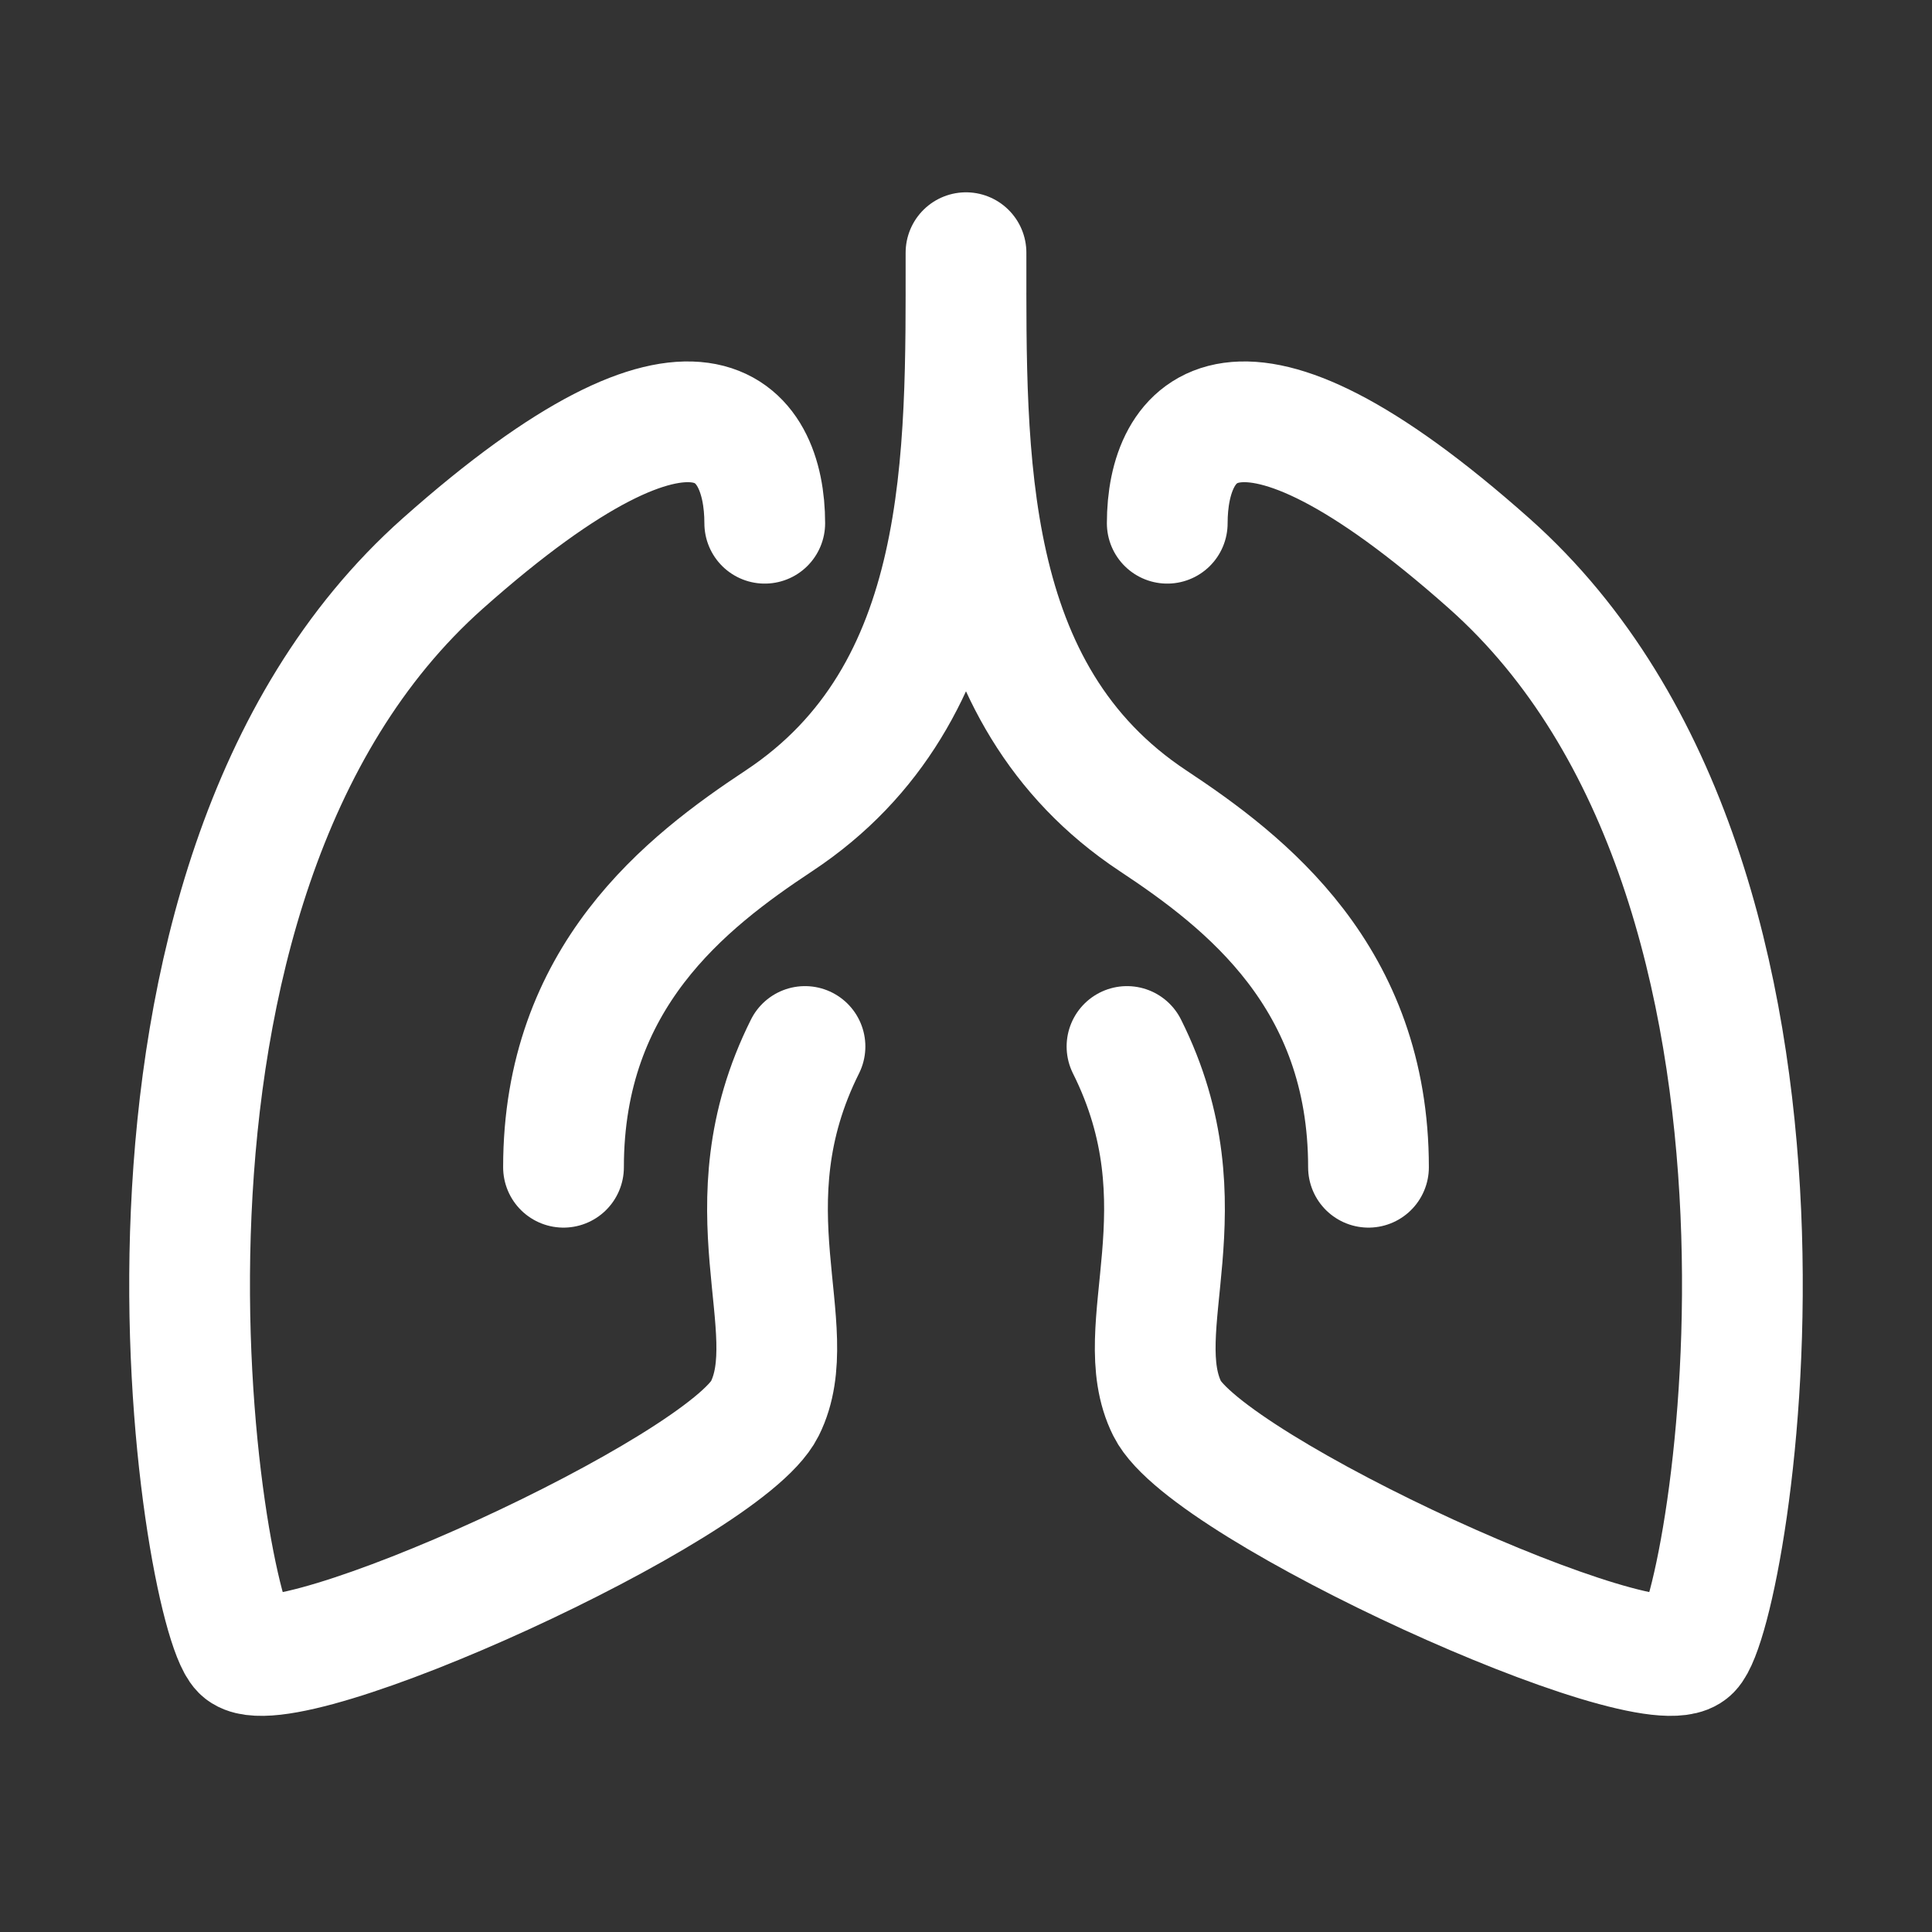 <svg width="109" height="109" viewBox="0 0 109 109" fill="none" xmlns="http://www.w3.org/2000/svg">
<rect x="0" y="0" width="109" height="109" fill="#333333" stroke="none"/>
<path d="M43.146 29.52C43.146 24.222 39.454 18.925 24.979 31.791C4.541 49.958 11.354 90.833 13.625 93.104C15.896 95.374 40.875 84.02 43.146 79.479C45.416 74.937 40.875 68.124 45.416 59.041M65.854 29.52C65.854 24.222 69.546 18.925 84.021 31.791C104.458 49.958 97.646 90.833 95.375 93.104C93.104 95.374 68.125 84.02 65.854 79.479C63.583 74.937 68.125 68.124 63.583 59.041M77.208 65.854C77.208 55.131 70.307 49.785 65.051 46.307C54.211 39.133 54.5 25.776 54.5 14.256C54.5 25.776 54.789 39.133 43.949 46.307C38.693 49.785 31.792 55.131 31.792 65.854" stroke="white" stroke-width="6.812" stroke-linecap="round" stroke-linejoin="round"/>
</svg>
